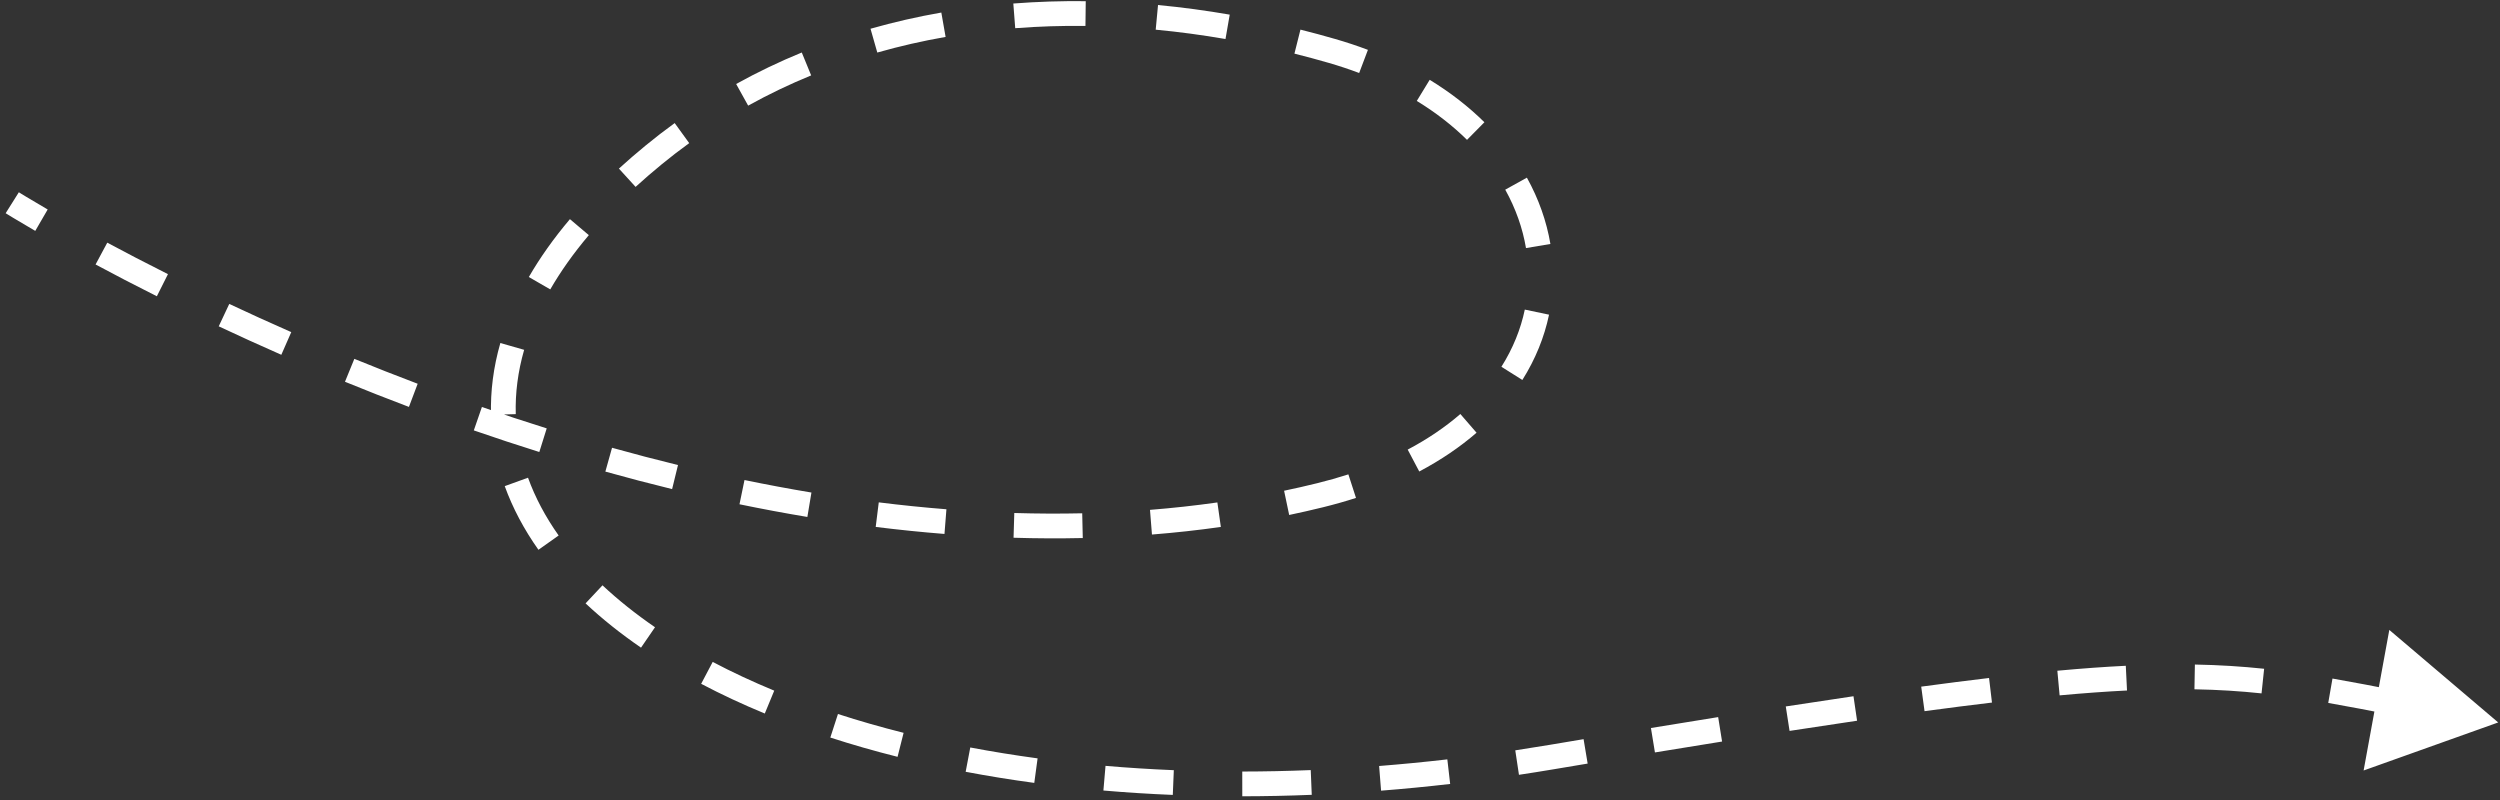 <svg width="303" height="97" viewBox="0 0 303 97" fill="none" xmlns="http://www.w3.org/2000/svg">
<rect x="0" y="0" width="303" height="97" fill="#333333" stroke="none"/>
<path d="M159.995 60.023L160.353 61.479L160.353 61.479L159.995 60.023ZM161.425 6.171L161.009 7.612L161.009 7.612L161.425 6.171ZM79.225 18.776L78.274 17.616L79.225 18.776ZM188.032 91.761L188.281 93.24L188.032 91.761ZM302.783 87.561L289.584 76.346L286.47 93.384L302.783 87.561ZM1.485 24.571C0.686 25.841 0.686 25.841 0.686 25.841C0.686 25.841 0.686 25.841 0.686 25.841C0.686 25.841 0.687 25.841 0.687 25.841C0.687 25.842 0.687 25.842 0.688 25.842C0.689 25.843 0.69 25.843 0.691 25.844C0.694 25.846 0.698 25.849 0.703 25.852C0.714 25.858 0.729 25.868 0.749 25.881C0.789 25.905 0.848 25.942 0.926 25.99C1.082 26.086 1.312 26.228 1.615 26.411C2.22 26.777 3.113 27.31 4.274 27.984L5.779 25.389C4.635 24.725 3.758 24.201 3.168 23.844C2.873 23.666 2.65 23.529 2.502 23.438C2.428 23.392 2.372 23.357 2.336 23.334C2.317 23.323 2.304 23.315 2.295 23.309C2.291 23.306 2.288 23.304 2.286 23.303C2.285 23.302 2.284 23.302 2.284 23.302C2.283 23.302 2.283 23.302 2.283 23.302C2.283 23.302 2.283 23.302 2.283 23.302C2.283 23.302 2.283 23.302 2.283 23.302C2.283 23.302 2.283 23.302 1.485 24.571ZM11.583 32.054C13.771 33.229 16.257 34.527 19.01 35.908L20.356 33.227C17.629 31.858 15.167 30.573 13.001 29.411L11.583 32.054ZM26.51 39.551C28.906 40.677 31.439 41.832 34.096 43L35.302 40.253C32.67 39.096 30.16 37.952 27.786 36.836L26.51 39.551ZM41.811 46.27C44.312 47.292 46.899 48.312 49.562 49.318L50.622 46.511C47.985 45.515 45.423 44.505 42.946 43.493L41.811 46.27ZM57.426 52.164C60.016 53.061 62.664 53.937 65.365 54.783L66.262 51.921C63.591 51.083 60.97 50.217 58.407 49.329L57.426 52.164ZM73.37 57.158C76.028 57.901 78.727 58.61 81.46 59.278L82.172 56.363C79.472 55.704 76.805 55.004 74.178 54.269L73.37 57.158ZM89.626 61.118C92.342 61.679 95.086 62.194 97.853 62.655L98.346 59.696C95.619 59.241 92.913 58.734 90.233 58.18L89.626 61.118ZM106.136 63.863C108.898 64.207 111.678 64.493 114.47 64.714L114.707 61.723C111.962 61.506 109.226 61.225 106.506 60.886L106.136 63.863ZM122.842 65.174C125.633 65.259 128.432 65.273 131.232 65.21L131.165 62.211C128.419 62.273 125.674 62.259 122.933 62.176L122.842 65.174ZM139.617 64.786C142.405 64.564 145.19 64.26 147.967 63.866L147.546 60.895C144.832 61.281 142.108 61.578 139.379 61.796L139.617 64.786ZM156.248 62.415C157.62 62.127 158.989 61.815 160.353 61.479L159.636 58.566C158.306 58.894 156.971 59.198 155.632 59.478L156.248 62.415ZM160.353 61.479C161.736 61.139 163.067 60.761 164.346 60.347L163.423 57.493C162.214 57.884 160.952 58.242 159.636 58.566L160.353 61.479ZM172.014 57.145C174.648 55.753 176.963 54.174 178.958 52.446L176.994 50.178C175.183 51.747 173.06 53.2 170.613 54.492L172.014 57.145ZM184.51 46.052C186.094 43.537 187.171 40.87 187.744 38.138L184.807 37.522C184.31 39.895 183.371 42.231 181.971 44.453L184.51 46.052ZM187.909 29.569C187.445 26.814 186.488 24.106 185.059 21.532L182.436 22.988C183.707 25.277 184.546 27.663 184.95 30.067L187.909 29.569ZM179.91 14.816C178.009 12.939 175.794 11.209 173.278 9.673L171.715 12.234C174.045 13.656 176.075 15.245 177.803 16.951L179.91 14.816ZM165.792 6.042C164.526 5.564 163.209 5.125 161.842 4.73L161.009 7.612C162.301 7.985 163.541 8.399 164.731 8.848L165.792 6.042ZM161.842 4.73C160.443 4.325 159.033 3.945 157.614 3.589L156.885 6.5C158.269 6.846 159.645 7.217 161.009 7.612L161.842 4.73ZM149.042 1.774C146.167 1.276 143.267 0.885 140.353 0.61L140.071 3.597C142.906 3.864 145.729 4.245 148.53 4.73L149.042 1.774ZM131.592 0.142C128.662 0.108 125.732 0.2 122.814 0.426L123.045 3.417C125.872 3.198 128.713 3.109 131.557 3.142L131.592 0.142ZM114.089 1.52C111.198 2.026 108.333 2.678 105.506 3.483L106.328 6.368C109.051 5.592 111.815 4.964 114.607 4.475L114.089 1.52ZM97.175 6.363C94.469 7.473 91.813 8.742 89.221 10.18L90.676 12.803C93.163 11.424 95.712 10.205 98.313 9.139L97.175 6.363ZM81.773 14.917C80.588 15.775 79.421 16.674 78.274 17.616L80.176 19.935C81.277 19.032 82.396 18.17 83.533 17.347L81.773 14.917ZM78.274 17.616C77.132 18.552 76.045 19.492 75.012 20.434L77.034 22.651C78.026 21.745 79.074 20.84 80.176 19.935L78.274 17.616ZM69.075 26.561C67.105 28.891 65.447 31.232 64.094 33.575L66.692 35.075C67.947 32.902 69.499 30.706 71.366 28.498L69.075 26.561ZM60.643 41.572C59.801 44.506 59.431 47.416 59.512 50.278L62.511 50.193C62.438 47.652 62.767 45.048 63.527 42.399L60.643 41.572ZM61.174 58.919C62.142 61.591 63.515 64.169 65.258 66.634L67.708 64.902C66.105 62.636 64.863 60.294 63.995 57.898L61.174 58.919ZM70.971 73.129C72.977 75.009 75.222 76.801 77.691 78.496L79.388 76.022C77.034 74.406 74.908 72.707 73.022 70.94L70.971 73.129ZM84.98 82.877C87.403 84.155 89.977 85.358 92.693 86.479L93.838 83.706C91.203 82.618 88.714 81.455 86.379 80.224L84.98 82.877ZM100.635 89.391C103.249 90.239 105.968 91.019 108.784 91.727L109.516 88.818C106.762 88.126 104.108 87.364 101.56 86.537L100.635 89.391ZM117.038 93.541C119.737 94.053 122.51 94.502 125.355 94.887L125.756 91.914C122.963 91.536 120.242 91.095 117.597 90.594L117.038 93.541ZM133.732 95.811C136.48 96.047 139.285 96.226 142.143 96.343L142.266 93.346C139.452 93.23 136.692 93.055 133.989 92.822L133.732 95.811ZM150.565 96.51C153.329 96.507 156.136 96.448 158.984 96.332L158.862 93.335C156.053 93.449 153.286 93.507 150.562 93.51L150.565 96.51ZM167.386 95.829C170.144 95.612 172.936 95.342 175.76 95.016L175.417 92.036C172.628 92.358 169.872 92.624 167.15 92.839L167.386 95.829ZM184.098 93.907C185.486 93.698 186.88 93.476 188.281 93.24L187.783 90.282C186.399 90.514 185.022 90.734 183.651 90.941L184.098 93.907ZM188.281 93.24C189.687 93.004 191.068 92.772 192.424 92.545L191.93 89.586C190.572 89.813 189.19 90.045 187.783 90.282L188.281 93.24ZM200.578 91.195C203.405 90.731 206.115 90.291 208.716 89.875L208.242 86.912C205.637 87.329 202.923 87.77 200.093 88.234L200.578 91.195ZM216.895 88.586C219.769 88.142 222.492 87.731 225.078 87.351L224.642 84.383C222.048 84.764 219.317 85.176 216.436 85.622L216.895 88.586ZM233.254 86.194C236.171 85.799 238.886 85.452 241.427 85.151L241.073 82.172C238.514 82.475 235.782 82.824 232.851 83.221L233.254 86.194ZM249.625 84.279C252.604 84.005 255.304 83.811 257.794 83.688L257.646 80.692C255.108 80.817 252.364 81.015 249.351 81.292L249.625 84.279ZM265.966 83.542C268.866 83.594 271.517 83.766 274.099 84.038L274.413 81.055C271.746 80.774 269.009 80.596 266.02 80.542L265.966 83.542ZM282.182 85.195C284.716 85.636 287.36 86.15 290.283 86.722L290.859 83.777C287.939 83.206 285.266 82.687 282.696 82.24L282.182 85.195Z" fill="white"/>
</svg>

